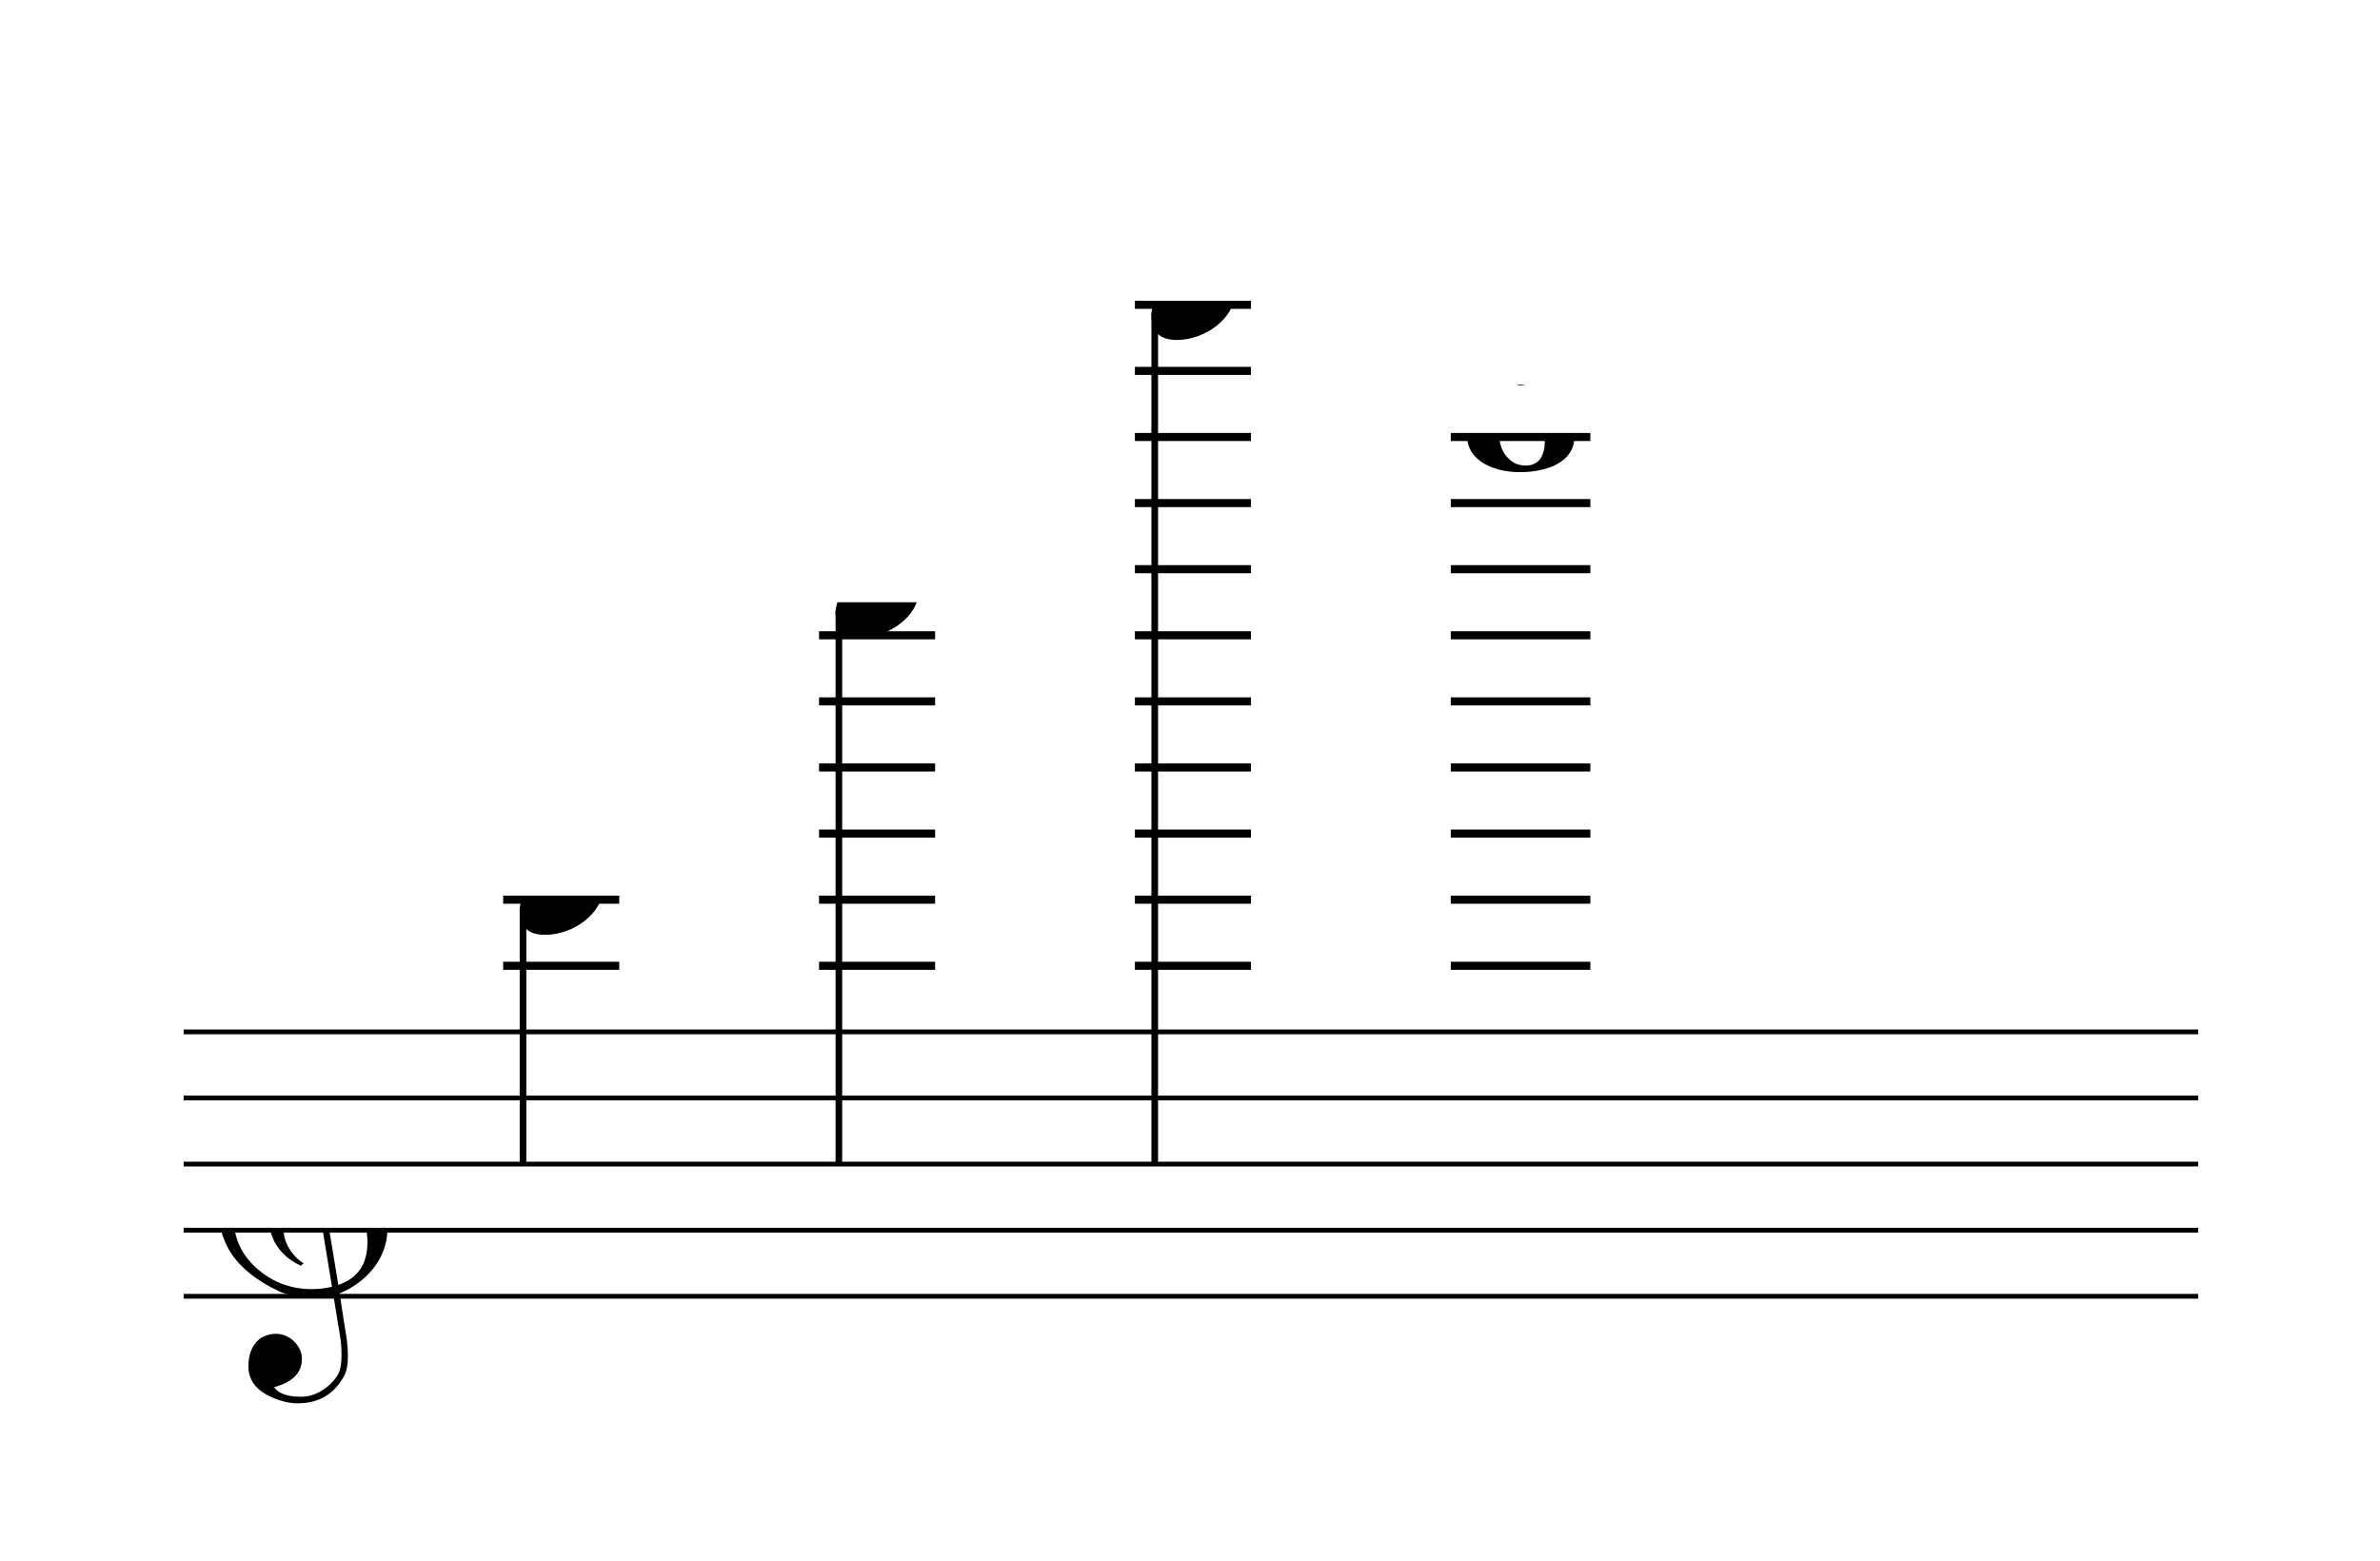 <?xml version="1.0" encoding="UTF-8" standalone="no"?>
<svg width="648px" height="425px" version="1.1" xmlns="http://www.w3.org/2000/svg" xmlns:xlink="http://www.w3.org/1999/xlink" overflow="visible">
	<desc>Engraved by Verovio 2.7.0-dev-57a617f</desc>
	<defs>
		<symbol id="E050" viewBox="0 0 1000 1000" overflow="inherit">
			<path transform="scale(1,-1)" d="M441 -245c-23 -4 -48 -6 -76 -6c-59 0 -102 7 -130 20c-88 42 -150 93 -187 154c-26 44 -43 103 -48 176c0 6 -1 13 -1 19c0 54 15 111 45 170c29 57 65 106 110 148s96 85 153 127c-3 16 -8 46 -13 92c-4 43 -5 73 -5 89c0 117 16 172 69 257c34 54 64 82 89 82 c21 0 43 -30 69 -92s39 -115 41 -159v-15c0 -109 -21 -162 -67 -241c-13 -20 -63 -90 -98 -118c-13 -9 -25 -19 -37 -29l31 -181c8 1 18 2 28 2c58 0 102 -12 133 -35c59 -43 92 -104 98 -184c1 -7 1 -15 1 -22c0 -123 -87 -209 -181 -248c8 -57 17 -110 25 -162 c5 -31 6 -58 6 -80c0 -30 -5 -53 -14 -70c-35 -64 -88 -99 -158 -103c-5 0 -11 -1 -16 -1c-37 0 -72 10 -108 27c-50 24 -77 59 -80 105v11c0 29 7 55 20 76c18 28 45 42 79 44h6c49 0 93 -42 97 -87v-9c0 -51 -34 -86 -105 -106c17 -24 51 -36 102 -36c62 0 116 43 140 85 c9 16 13 41 13 74c0 20 -1 42 -5 67c-8 53 -18 106 -26 159zM461 939c-95 0 -135 -175 -135 -286c0 -24 2 -48 5 -71c50 39 92 82 127 128c40 53 60 100 60 140v8c-4 53 -22 81 -55 81h-2zM406 119l54 -326c73 25 110 78 110 161c0 7 0 15 -1 23c-7 95 -57 142 -151 142h-12 zM382 117c-72 -2 -128 -47 -128 -120v-7c2 -46 43 -99 75 -115c-3 -2 -7 -5 -10 -10c-70 33 -116 88 -123 172v11c0 68 44 126 88 159c23 17 49 29 78 36l-29 170c-21 -13 -52 -37 -92 -73c-50 -44 -86 -84 -109 -119c-45 -69 -67 -130 -67 -182v-13c5 -68 35 -127 93 -176 s125 -73 203 -73c25 0 50 3 75 9c-19 111 -36 221 -54 331z" />
		</symbol>
		<symbol id="E0A4" viewBox="0 0 1000 1000" overflow="inherit">
			<path transform="scale(1,-1)" d="M0 -39c0 68 73 172 200 172c66 0 114 -37 114 -95c0 -84 -106 -171 -218 -171c-64 0 -96 30 -96 94z" />
		</symbol>
		<symbol id="E4A2" viewBox="0 0 1000 1000" overflow="inherit">
			<path transform="scale(1,-1)" d="M0 45c0 13 4 25 13 34s19 14 32 15c14 0 26 -4 35 -12s14 -19 15 -33c0 -13 -4 -25 -13 -34s-19 -14 -32 -15c-14 0 -26 4 -35 12s-14 19 -15 33z" />
		</symbol>
		<symbol id="E4A0" viewBox="0 0 1000 1000" overflow="inherit">
			<path transform="scale(1,-1)" d="M0 236l347 -119l-347 -117v33l252 84l-252 86v33z" />
		</symbol>
		<symbol id="E0A2" viewBox="0 0 1000 1000" overflow="inherit">
			<path transform="scale(1,-1)" d="M198 133c102 0 207 -45 207 -133c0 -92 -98 -133 -207 -133c-101 0 -198 46 -198 133c0 88 93 133 198 133zM293 -21c0 14 -3 29 -8 44c-7 20 -18 38 -33 54c-20 21 -43 31 -68 31l-20 -2c-15 -5 -27 -14 -36 -28c-4 -9 -6 -17 -8 -24s-3 -16 -3 -27c0 -15 3 -34 9 -57 s18 -41 34 -55c15 -15 36 -23 62 -23c4 0 10 1 18 2c19 5 32 15 40 30s13 34 13 55z" />
		</symbol>
		<symbol id="E4CE" viewBox="0 0 1000 1000" overflow="inherit">
			<path transform="scale(1,-1)" d="M90 166l-12 -2h-8c-21 0 -37 7 -50 20s-19 29 -20 46c0 19 8 36 23 49c14 14 35 21 63 21c29 0 52 -10 69 -31s25 -46 25 -76c0 -20 -3 -39 -9 -58s-16 -38 -29 -57c-24 -35 -60 -61 -107 -78l-4 17c24 9 43 24 56 44s20 41 20 62c0 20 -6 34 -17 43z" />
		</symbol>
		<symbol id="E4C0" viewBox="0 0 1000 1000" overflow="inherit">
			<path transform="scale(1,-1)" d="M605 21zM0 0c0 3 3 17 4 21c58 293 250 299 295 299h5h5c42 0 236 -6 295 -299c1 -4 1 -18 1 -21h-32c-1 1 -4 22 -5 25c-10 38 -52 202 -265 202c-208 0 -252 -159 -264 -200c-1 -4 -6 -26 -6 -27h-33zM358 52c0 -30 -25 -55 -55 -55c-29 0 -54 25 -54 55 c0 29 25 54 54 54c30 0 55 -25 55 -54z" />
		</symbol>
	</defs>
	<style type="text/css">g.page-margin{font-family:Times;} g.reh, g.tempo{font-weight:bold;} g.dir, g.dynam, g.mNum{font-style:italic;} g.label{font-weight:normal;}</style>
	<svg class="definition-scale" color="black" viewBox="0 0 6480 4250">
		<g class="page-margin" transform="translate(500, 500)">
			<g class="system" id="system-0000000557879994">
				<g class="section boundaryStart" id="section-L1F1" />
				<g class="measure" id="measure-L1">
					<g class="staff" id="staff-0000001015680995">
						<path d="M0 2310 L5485 2310" stroke="currentColor" stroke-width="13" />
						<path d="M0 2490 L5485 2490" stroke="currentColor" stroke-width="13" />
						<path d="M0 2670 L5485 2670" stroke="currentColor" stroke-width="13" />
						<path d="M0 2850 L5485 2850" stroke="currentColor" stroke-width="13" />
						<path d="M0 3030 L5485 3030" stroke="currentColor" stroke-width="13" />
						<g class="clef" id="clef-0000000480892826">
							<use xlink:href="#E050" href="#E050" x="90" y="2850" height="720px" width="720px" />
						</g>
						<g class="ledgerLines above">
							<path d="M870 2130 L1186 2130" stroke="currentColor" stroke-width="22" />
							<path d="M1730 2130 L2046 2130" stroke="currentColor" stroke-width="22" />
							<path d="M2590 2130 L2906 2130" stroke="currentColor" stroke-width="22" />
							<path d="M3450 2130 L3830 2130" stroke="currentColor" stroke-width="22" />
							<path d="M870 1950 L1186 1950" stroke="currentColor" stroke-width="22" />
							<path d="M1730 1950 L2046 1950" stroke="currentColor" stroke-width="22" />
							<path d="M2590 1950 L2906 1950" stroke="currentColor" stroke-width="22" />
							<path d="M3450 1950 L3830 1950" stroke="currentColor" stroke-width="22" />
							<path d="M1730 1770 L2046 1770" stroke="currentColor" stroke-width="22" />
							<path d="M2590 1770 L2906 1770" stroke="currentColor" stroke-width="22" />
							<path d="M3450 1770 L3830 1770" stroke="currentColor" stroke-width="22" />
							<path d="M1730 1590 L2046 1590" stroke="currentColor" stroke-width="22" />
							<path d="M2590 1590 L2906 1590" stroke="currentColor" stroke-width="22" />
							<path d="M3450 1590 L3830 1590" stroke="currentColor" stroke-width="22" />
							<path d="M1730 1410 L2046 1410" stroke="currentColor" stroke-width="22" />
							<path d="M2590 1410 L2906 1410" stroke="currentColor" stroke-width="22" />
							<path d="M3450 1410 L3830 1410" stroke="currentColor" stroke-width="22" />
							<path d="M1730 1230 L2046 1230" stroke="currentColor" stroke-width="22" />
							<path d="M2590 1230 L2906 1230" stroke="currentColor" stroke-width="22" />
							<path d="M3450 1230 L3830 1230" stroke="currentColor" stroke-width="22" />
							<path d="M2590 1050 L2906 1050" stroke="currentColor" stroke-width="22" />
							<path d="M3450 1050 L3830 1050" stroke="currentColor" stroke-width="22" />
							<path d="M2590 870 L2906 870" stroke="currentColor" stroke-width="22" />
							<path d="M3450 870 L3830 870" stroke="currentColor" stroke-width="22" />
							<path d="M2590 690 L2906 690" stroke="currentColor" stroke-width="22" />
							<path d="M3450 690 L3830 690" stroke="currentColor" stroke-width="22" />
							<path d="M2590 510 L2906 510" stroke="currentColor" stroke-width="22" />
							<path d="M2590 330 L2906 330" stroke="currentColor" stroke-width="22" />
						</g>
						<g class="layer" id="layer-L1F1N1">
							<g class="note" id="note-L3F1">
								<use xlink:href="#E0A4" href="#E0A4" x="915" y="1950" height="720px" width="720px" />
								<g class="stem" id="stem-0000001326455121">
									<rect x="915" y="1972" height="698" width="18" />
								</g>
								<g class="accid" id="accid-0000002056590294" />
							</g>
							<g class="note" id="note-L4F1">
								<use xlink:href="#E0A4" href="#E0A4" x="1775" y="1140" height="720px" width="720px" />
								<g class="stem" id="stem-0000000703479140">
									<rect x="1775" y="1162" height="1508" width="18" />
								</g>
								<g class="accid" id="accid-0000000836367520" />
								<g class="artic" id="artic-L4F1">
									<g class="articPart" id="artic-part-0000001476429245">
										<use xlink:href="#E4A2" href="#E4A2" x="1863" y="1007" height="540px" width="540px" />
									</g>
								</g>
							</g>
							<g class="note" id="note-L5F1">
								<use xlink:href="#E0A4" href="#E0A4" x="2635" y="330" height="720px" width="720px" />
								<g class="stem" id="stem-0000000172779630">
									<rect x="2635" y="352" height="2318" width="18" />
								</g>
								<g class="accid" id="accid-0000000908516357" />
								<g class="artic" id="artic-L5F1">
									<g class="articPart" id="artic-part-0000000509350666">
										<use xlink:href="#E4A0" href="#E4A0" x="2655" y="172" height="540px" width="540px" />
									</g>
								</g>
							</g>
							<g class="note" id="note-L6F1">
								<use xlink:href="#E0A2" href="#E0A2" x="3495" y="690" height="720px" width="720px" />
								<g class="accid" id="accid-0000001396815343" />
							</g>
						</g>
					</g>
					<g class="breath" id="breath-L3F1">
						<use xlink:href="#E4CE" href="#E4CE" x="1515" y="2265" height="720px" width="720px" />
					</g>
					<g class="breath" id="breath-L4F1">
						<use xlink:href="#E4CE" href="#E4CE" x="2375" y="2265" height="720px" width="720px" />
					</g>
					<g class="breath" id="breath-L5F1">
						<use xlink:href="#E4CE" href="#E4CE" x="3235" y="2265" height="720px" width="720px" />
					</g>
					<g class="fermata" id="fermata-L6F1">
						<use xlink:href="#E4C0" href="#E4C0" x="3422" y="547" height="720px" width="720px" />
					</g>
					<g class="breath" id="breath-L6F1">
						<use xlink:href="#E4CE" href="#E4CE" x="4885" y="2265" height="720px" width="720px" />
					</g>
					<g class="barLineAttr" id="bline-0000001947399237" />
				</g>
				<g class="boundaryEnd section-L1F1" id="bdend-0000002042380588" />
			</g>
			<g class="pgHead autogenerated" id="pghead-0000000911928868" />
		</g>
	</svg>
</svg>
